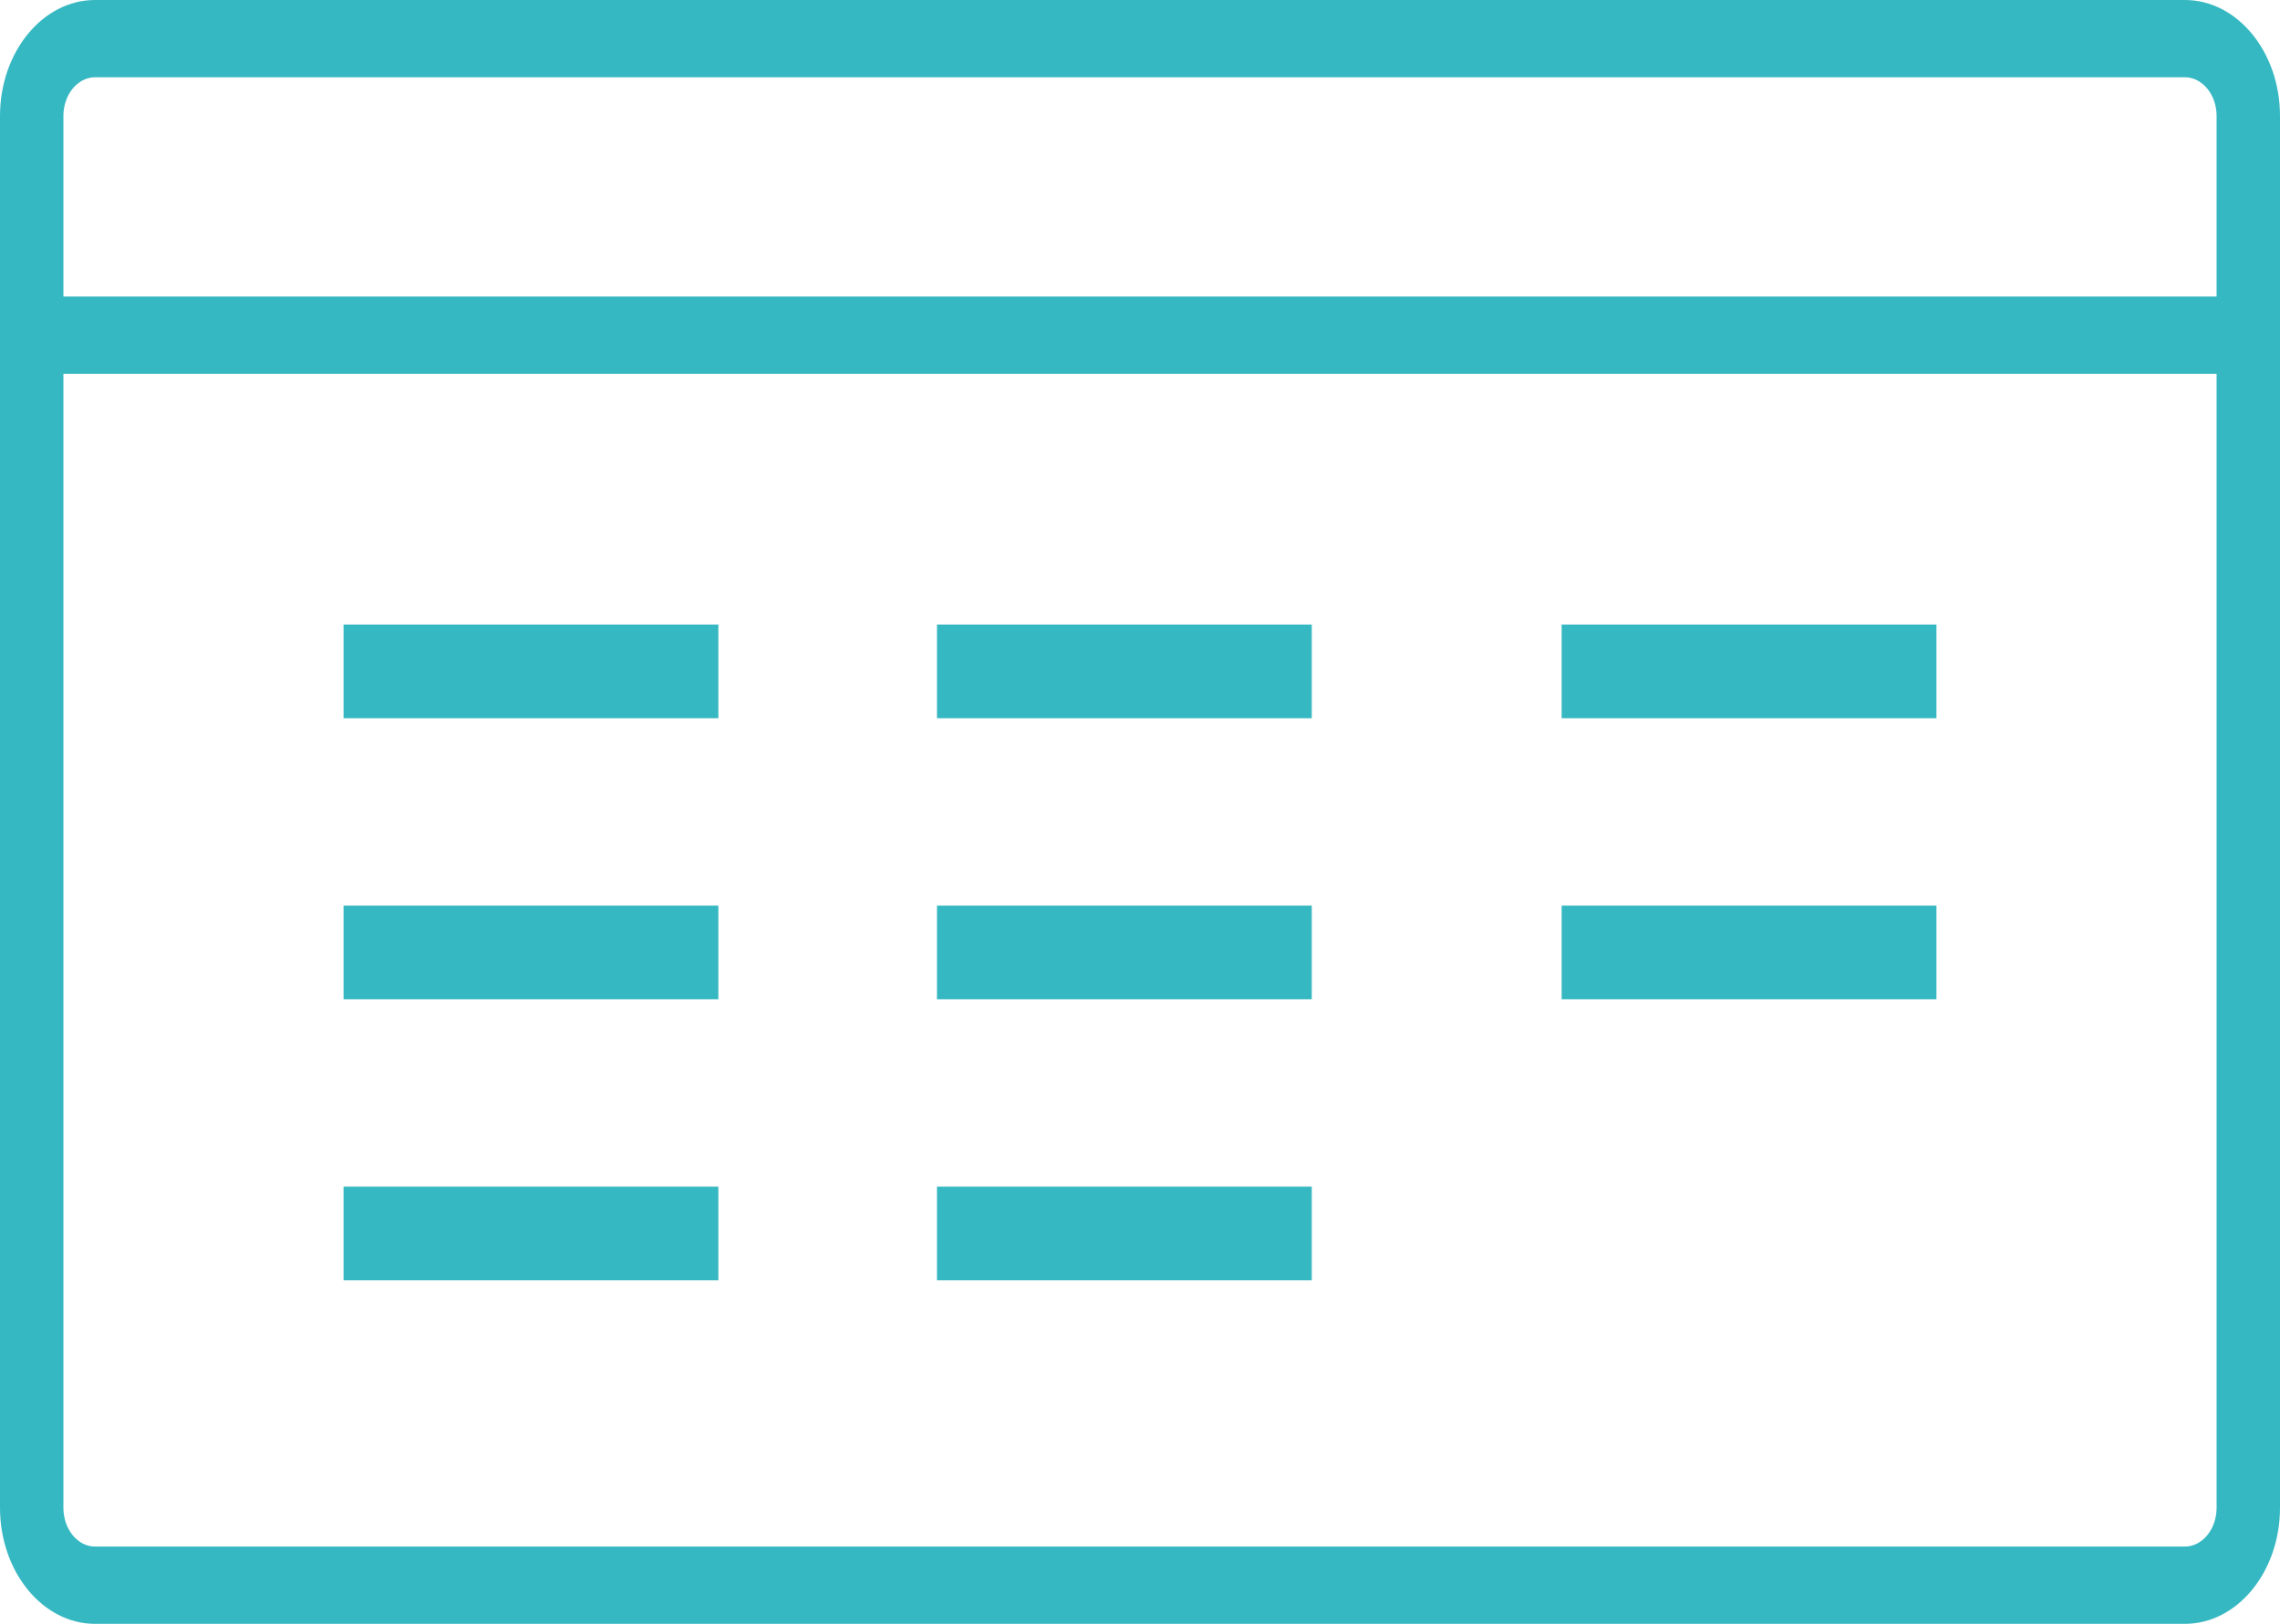 <?xml version="1.0" encoding="UTF-8"?>
<svg width="73px" height="52px" viewBox="0 0 73 52" version="1.1" xmlns="http://www.w3.org/2000/svg" xmlns:xlink="http://www.w3.org/1999/xlink">
    <!-- Generator: Sketch 53.2 (72643) - https://sketchapp.com -->
    <title>campaign-builder-icon-new</title>
    <desc>Created with Sketch.</desc>
    <defs>
        <polygon id="path-1" points="0 52 73 52 73 0 0 0"></polygon>
    </defs>
    <g id="Options" stroke="none" stroke-width="1" fill="none" fill-rule="evenodd">
        <g id="Version-6" transform="translate(-153, -2477)">
            <g id="campaign-builder-icon-new" transform="translate(153, 2477)">
                <path d="M69.956,49.525 L3.041,49.525 C2.484,49.525 2.03,48.968 2.03,48.283 L2.03,11.971 L70.97,11.971 L70.97,48.283 C70.97,48.968 70.513,49.525 69.956,49.525 M3.041,2.475 L69.956,2.475 C70.513,2.475 70.97,3.032 70.97,3.712 L70.97,9.496 L2.03,9.496 L2.03,3.712 C2.03,3.032 2.484,2.475 3.041,2.475 M69.956,0 L3.041,0 C1.366,0 0,1.665 0,3.712 L0,48.283 C0,50.333 1.366,52 3.041,52 L69.956,52 C71.634,52 73,50.333 73,48.283 L73,3.712 C73,1.665 71.634,0 69.956,0" id="Fill-1" fill="#36B8C2"></path>
                <mask id="mask-2" fill="white">
                    <use xlink:href="#path-1"></use>
                </mask>
                <g id="Clip-4"></g>
                <polygon id="Fill-3" fill="#36B8C2" mask="url(#mask-2)" points="11 23 23 23 23 20 11 20"></polygon>
                <polygon id="Fill-5" fill="#36B8C2" mask="url(#mask-2)" points="30 23 42 23 42 20 30 20"></polygon>
                <polygon id="Fill-6" fill="#36B8C2" mask="url(#mask-2)" points="50 23 62 23 62 20 50 20"></polygon>
                <polygon id="Fill-7" fill="#36B8C2" mask="url(#mask-2)" points="11 32 23 32 23 29 11 29"></polygon>
                <polygon id="Fill-8" fill="#36B8C2" mask="url(#mask-2)" points="30 32 42 32 42 29 30 29"></polygon>
                <polygon id="Fill-9" fill="#36B8C2" mask="url(#mask-2)" points="50 32 62 32 62 29 50 29"></polygon>
                <polygon id="Fill-10" fill="#36B8C2" mask="url(#mask-2)" points="11 41 23 41 23 38 11 38"></polygon>
                <polygon id="Fill-11" fill="#36B8C2" mask="url(#mask-2)" points="30 41 42 41 42 38 30 38"></polygon>
            </g>
        </g>
    </g>
</svg>